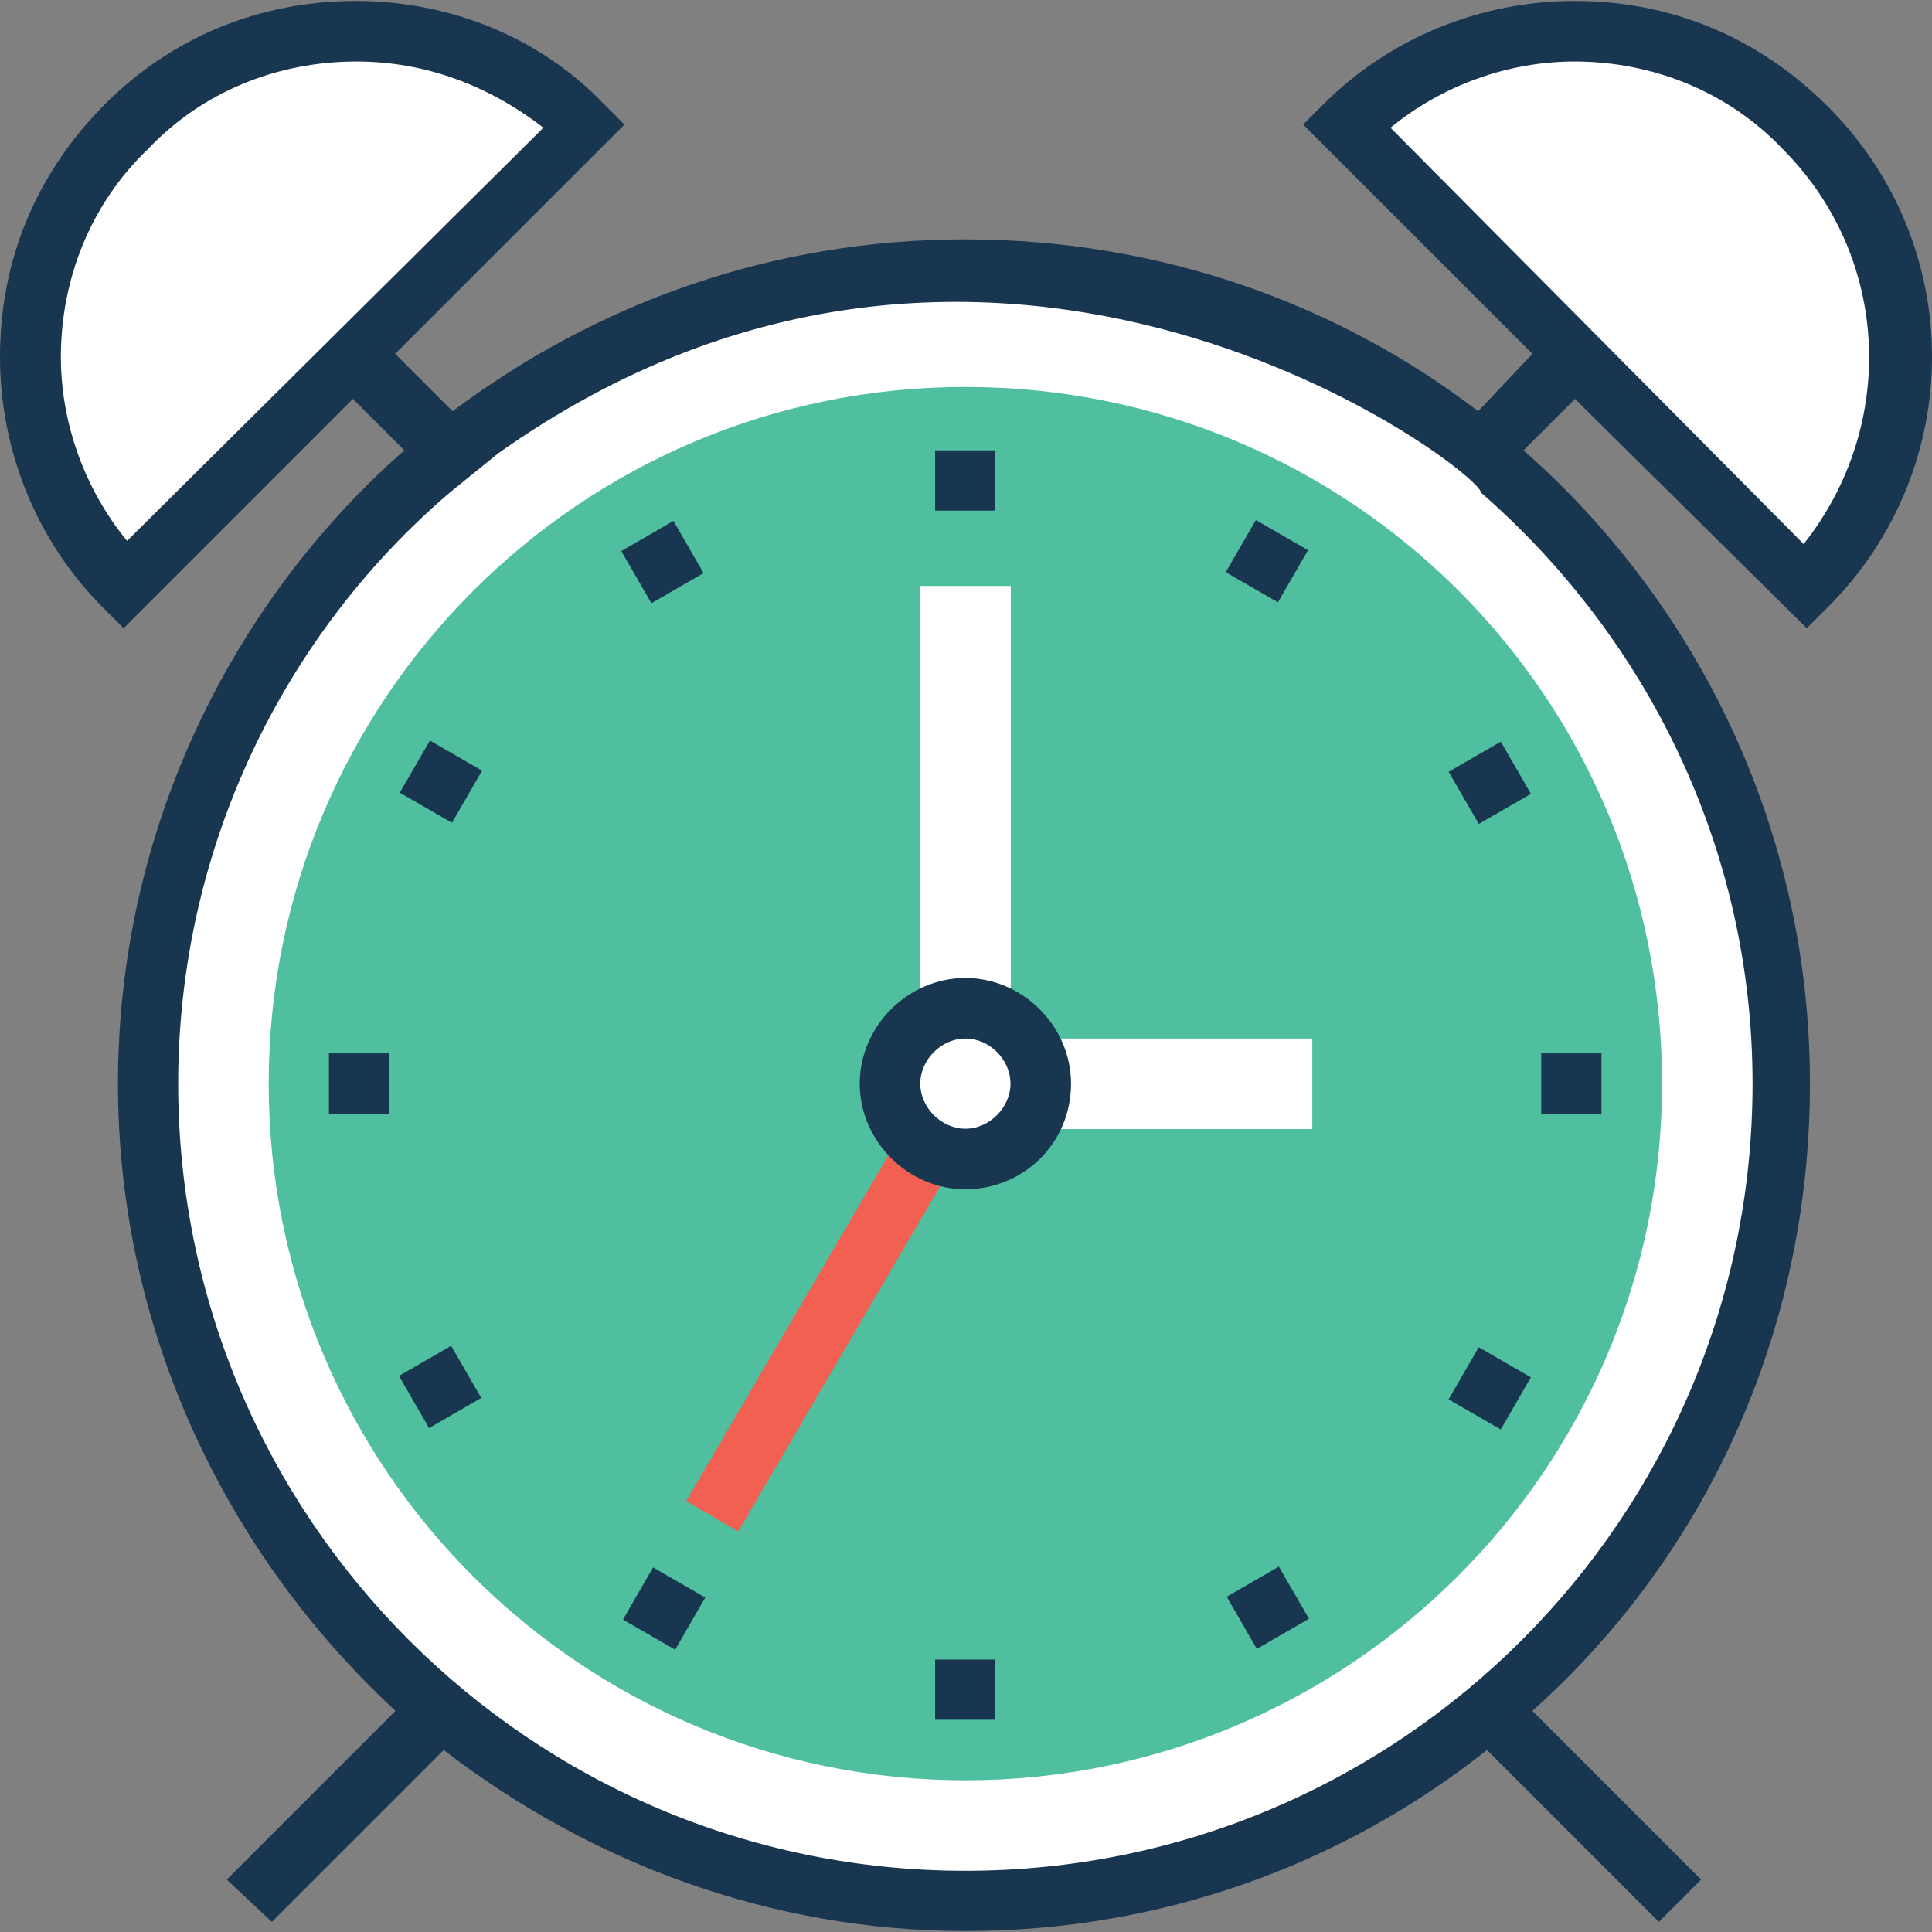 <?xml version="1.0" encoding="iso-8859-1"?>
<!-- Generator: Adobe Illustrator 19.0.0, SVG Export Plug-In . SVG Version: 6.00 Build 0)  -->
<svg version="1.1" id="Layer_1" xmlns="http://www.w3.org/2000/svg" xmlns:xlink="http://www.w3.org/1999/xlink" x="0px" y="0px"
	 viewBox="0 0 396.024 396.024" style="enable-background:new 0 0 396.024 396.024;" xml:space="preserve">
<rect x="0" y="0" width="396.024" height="396.024" fill="#808080" stroke="none"/>
<g>
	<path style="fill:#FFFFFF;" d="M370.36,26.182c-25.988-25.988-68.008-25.988-93.996,0l93.996,94.578
		C396.348,94.125,396.348,52.105,370.36,26.182z"/>
	<path style="fill:#FFFFFF;" d="M26.053,25.535c-25.988,25.988-25.988,68.008,0,93.996L120.049,25.6
		C93.996,0.194,51.976,0.194,26.053,25.535z"/>
	<path style="fill:#FFFFFF;" d="M197.883,55.208L197.883,55.208c-92.121,0-167.499,74.796-167.499,166.917l0,0
		c0,92.703,75.442,167.499,167.499,167.499l0,0c92.121,0,167.499-74.796,167.499-167.499l0,0
		C365.382,130.004,290.004,55.208,197.883,55.208z"/>
</g>
<path style="fill:#4FBF9F;" d="M197.883,364.929c-78.481,0-142.804-63.677-142.804-142.804c0-78.481,63.677-142.804,142.804-142.804
	s142.804,63.677,142.804,142.804S276.364,364.929,197.883,364.929z"/>
<rect x="165.734" y="215.271" transform="matrix(0.863 0.505 -0.505 0.863 158.15 -50.326)" style="fill:#F16051;" width="12.347" height="102.592"/>
<g>
	<rect x="188.638" y="120.113" style="fill:#FFFFFF;" width="18.554" height="102.594"/>
	<rect x="197.883" y="212.881" style="fill:#FFFFFF;" width="71.111" height="18.554"/>
</g>
<path style="fill:#193651;" d="M370.36,128.776l4.331-4.331c28.444-28.444,28.444-74.214,0-102.594
	C360.469,7.628,342.562,0.194,322.78,0.194c-19.135,0-37.689,7.434-51.329,21.01l-4.331,4.331l46.998,46.998l-11.119,11.766
	c-29.026-22.238-65.552-35.232-105.115-35.232S122.44,62.061,92.768,84.299L81.002,72.533L128,25.535l-4.331-4.331
	C110.675,7.628,92.121,0.194,72.986,0.194c-19.782,0-37.689,7.434-51.329,21.01C7.434,35.426,0,53.333,0,73.115
	c0,19.135,7.434,37.689,21.01,51.329l4.331,4.331l46.998-46.998l10.537,10.537c-35.879,31.547-58.699,78.481-58.699,129.81
	c0,50.683,22.238,96.453,56.889,128.582l-34.586,34.586l9.244,8.663l35.232-35.232c29.673,22.885,66.715,37.107,106.925,37.107
	s77.253-13.576,106.925-37.107l35.232,35.232l8.663-8.663l-34.586-34.586c35.232-31.547,56.889-77.253,56.889-128.582
	c0-51.911-22.885-98.263-58.699-129.81l10.537-10.537L370.36,128.776z M26.053,110.869C17.39,100.331,12.477,86.756,12.477,73.18
	c0-16.097,6.206-31.547,17.907-42.667c11.119-11.766,26.57-17.907,42.667-17.907c14.222,0,27.216,4.978,38.335,13.576
	L26.053,110.869z M359.24,222.125c0,89.018-72.339,161.358-161.358,161.358S36.525,311.143,36.525,222.125
	c0-48.226,21.657-92.121,55.661-121.147l9.891-8.016c102.012-72.339,201.503,3.685,201.503,8.016
	C337.584,130.651,359.24,173.899,359.24,222.125z M285.026,26.182c10.537-8.663,24.113-13.576,37.689-13.576
	c16.097,0,31.547,6.206,42.667,17.907c22.238,22.238,23.467,56.889,4.331,81.002L285.026,26.182z"/>
<circle style="fill:#FFFFFF;" cx="197.883" cy="222.125" r="15.451"/>
<g>
	<path style="fill:#193651;" d="M197.883,243.782c-11.766,0-21.657-9.891-21.657-21.657c0-11.766,9.891-21.657,21.657-21.657
		c11.766,0,21.657,9.891,21.657,21.657C219.539,234.473,209.649,243.782,197.883,243.782z M197.883,212.881
		c-4.913,0-9.244,4.331-9.244,9.244s4.331,9.244,9.244,9.244s9.244-4.331,9.244-9.244
		C207.127,217.147,202.796,212.881,197.883,212.881z"/>
	<rect x="191.677" y="92.315" style="fill:#193651;" width="12.347" height="12.347"/>
	<rect x="191.677" y="340.17" style="fill:#193651;" width="12.347" height="12.347"/>
	
		<rect x="129.61" y="109.037" transform="matrix(-0.5 -0.866 0.866 -0.5 103.903 290.408)" style="fill:#193651;" width="12.347" height="12.347"/>
	
		<rect x="253.711" y="323.396" transform="matrix(0.5 0.866 -0.866 0.5 415.353 -60.284)" style="fill:#193651;" width="12.347" height="12.347"/>
	
		<rect x="84.235" y="154.057" transform="matrix(0.866 0.5 -0.5 0.866 92.205 -23.738)" style="fill:#193651;" width="12.348" height="12.348"/>
	
		<rect x="299.164" y="278.433" transform="matrix(0.866 0.5 -0.5 0.866 183.25 -114.551)" style="fill:#193651;" width="12.348" height="12.348"/>
	<rect x="67.426" y="215.919" style="fill:#193651;" width="12.347" height="12.347"/>
	<rect x="315.927" y="215.919" style="fill:#193651;" width="12.347" height="12.347"/>
	
		<rect x="84.033" y="278.121" transform="matrix(-0.866 0.5 -0.5 -0.866 310.478 485.395)" style="fill:#193651;" width="12.347" height="12.347"/>
	
		<rect x="299.205" y="154.298" transform="matrix(0.5 0.866 -0.866 0.5 291.658 -184.23)" style="fill:#193651;" width="12.347" height="12.347"/>
	
		<rect x="129.942" y="323.597" transform="matrix(-0.5 0.866 -0.866 -0.5 489.769 376.733)" style="fill:#193651;" width="12.348" height="12.348"/>
	
		<rect x="253.481" y="108.875" transform="matrix(-0.866 -0.5 0.5 -0.866 427.027 344.491)" style="fill:#193651;" width="12.348" height="12.348"/>
</g>
<g>
</g>
<g>
</g>
<g>
</g>
<g>
</g>
<g>
</g>
<g>
</g>
<g>
</g>
<g>
</g>
<g>
</g>
<g>
</g>
<g>
</g>
<g>
</g>
<g>
</g>
<g>
</g>
<g>
</g>
</svg>
